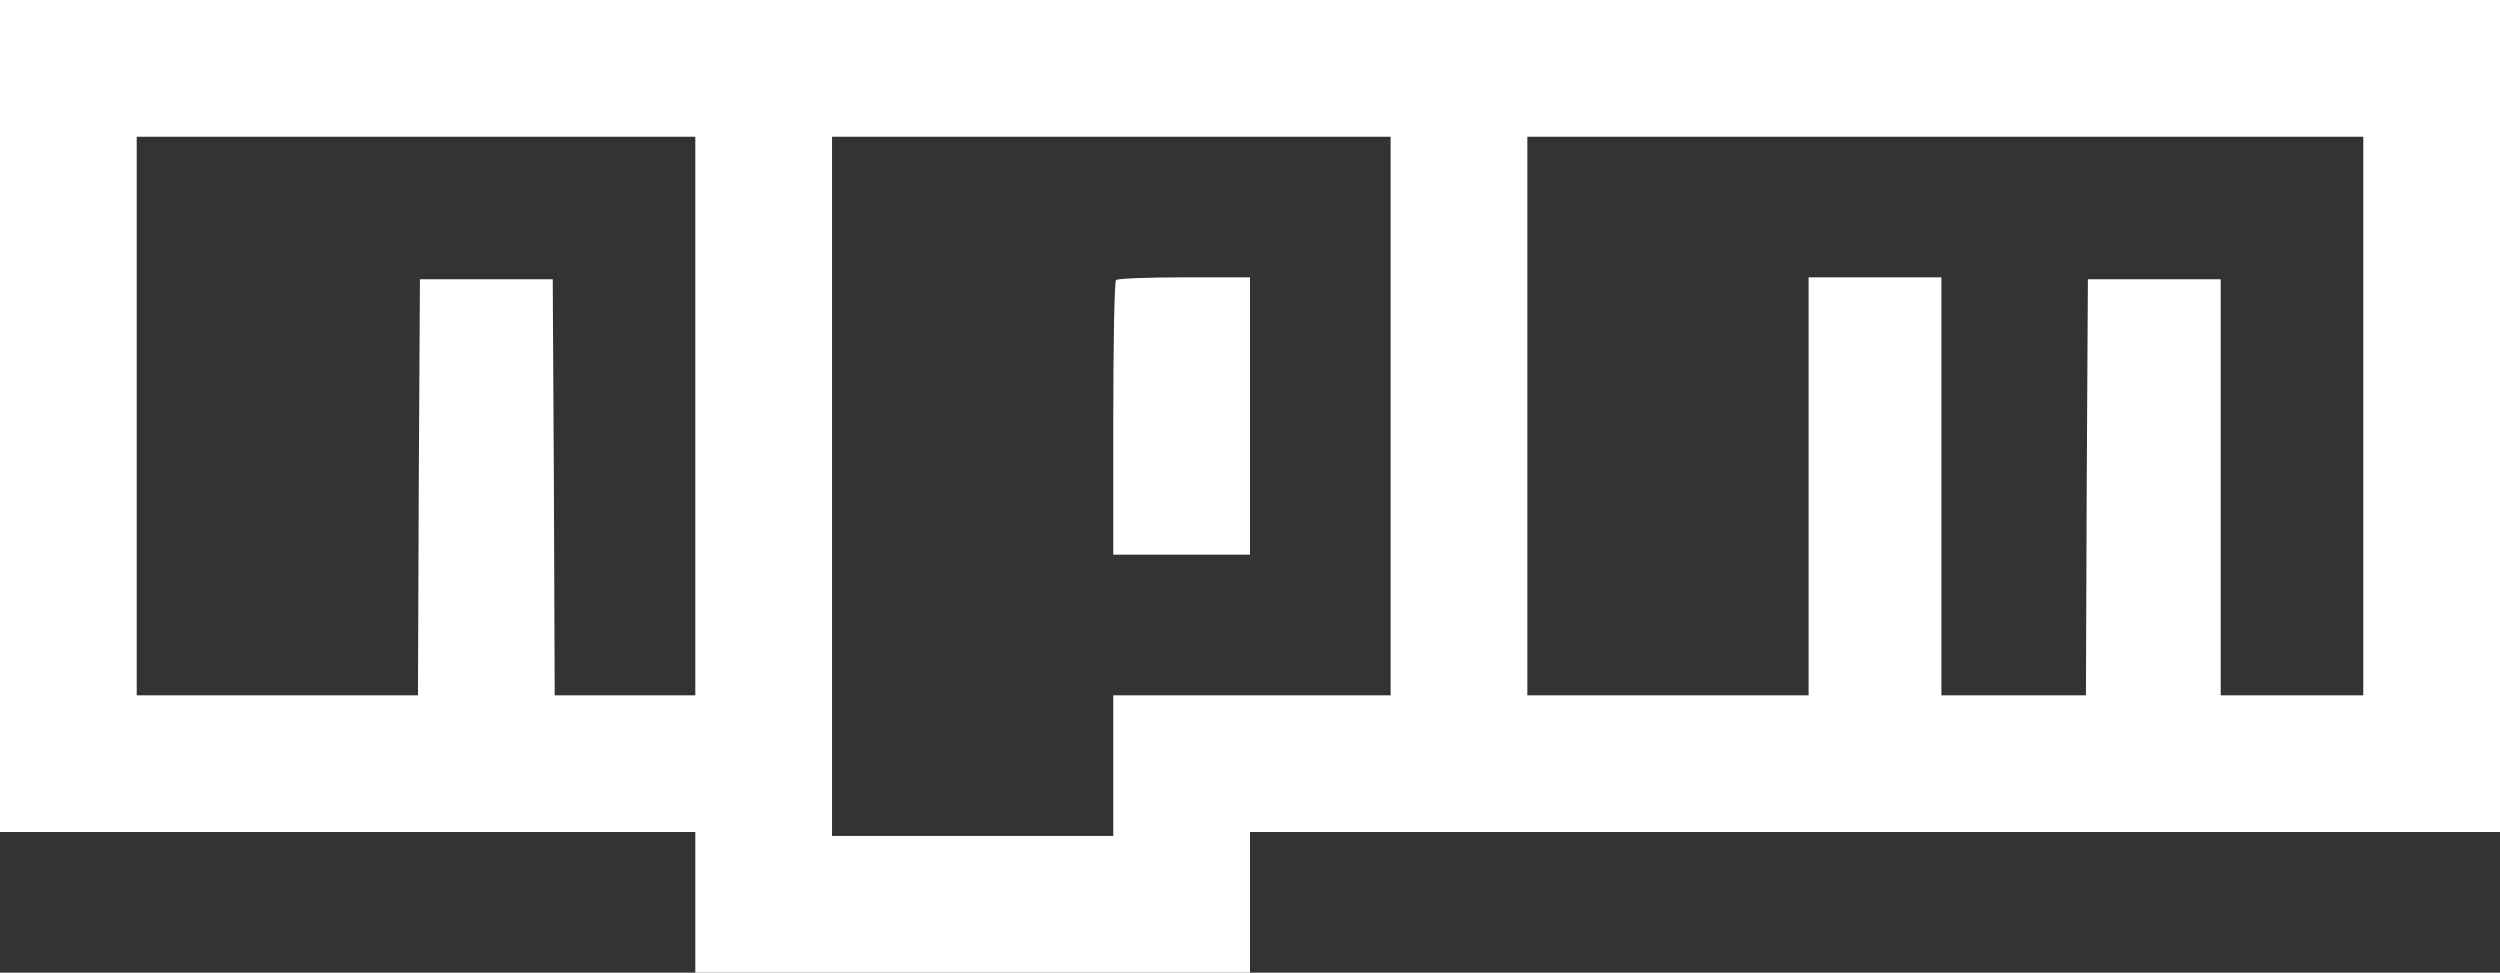 <svg xmlns="http://www.w3.org/2000/svg" width="853.333" height="332" version="1.0" viewBox="0 0 640 249"><rect x="0" y="0" width="640" height="249" fill="#333333" stroke="none"/><g fill="#fff"><path d="M0 106.5V213h178v36h142v-36h320V0H0zm178 0V178h-36l-.2-53.3-.3-53.2h-34l-.3 53.2-.2 53.3H35V35h143zm178 0V178h-71v36h-72V35h143zm249 0V178h-36.5V71.5h-34l-.3 53.2-.2 53.3h-37V71h-34v107h-72V35h214z"/><path d="M285.7 71.7c-.4.3-.7 16.3-.7 35.5V142h35V71h-16.8c-9.3 0-17.2.3-17.5.7"/></g></svg>